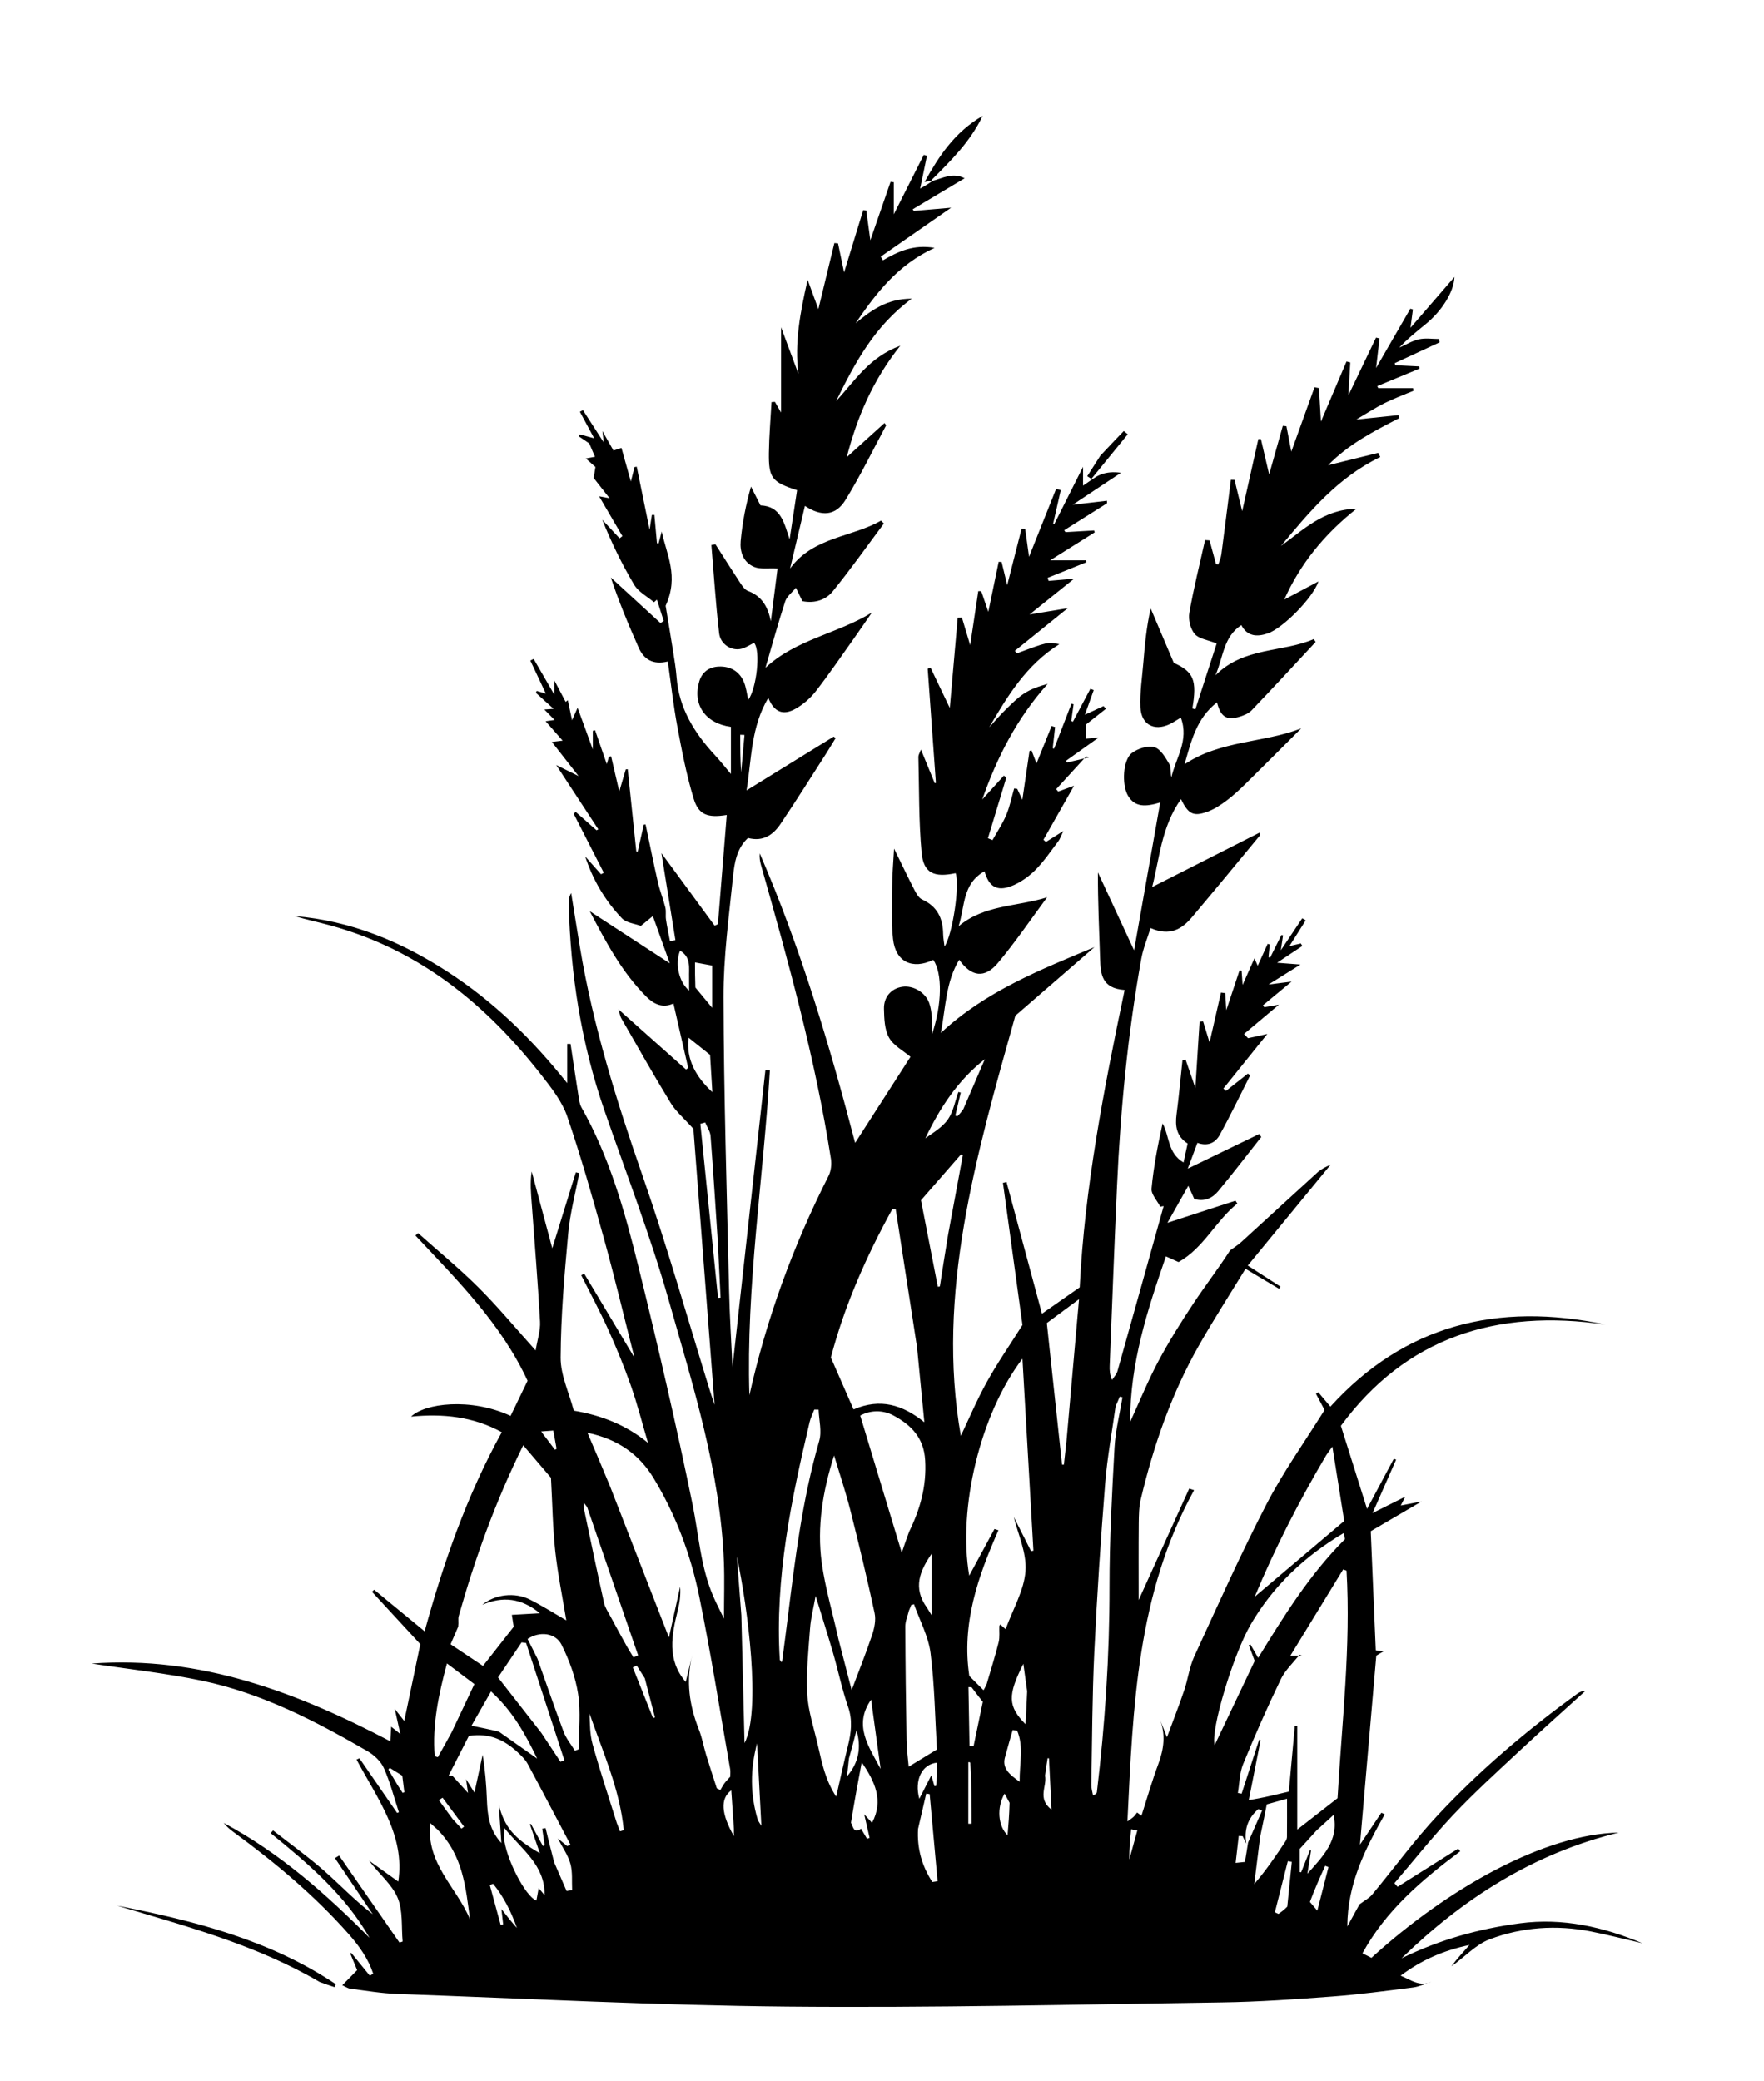 <?xml version="1.0" ?><svg height="684.34px" id="Layer_1" style="enable-background:new 0 0 580.24 684.34;" version="1.1" viewBox="0 0 580.24 684.34" width="580.24px" xml:space="preserve" xmlns="http://www.w3.org/2000/svg" xmlns:xlink="http://www.w3.org/1999/xlink"><style type="text/css">
	.st0{clip-path:url(#SVGID_2_);}
	.st1{clip-path:url(#SVGID_4_);}
	.st2{clip-path:url(#SVGID_6_);}
	.st3{clip-path:url(#SVGID_8_);}
	.st4{clip-path:url(#SVGID_10_);}
	.st5{clip-path:url(#SVGID_12_);}
	.st6{clip-path:url(#SVGID_14_);}
	.st7{clip-path:url(#SVGID_16_);}
	.st8{clip-path:url(#SVGID_18_);}
	.st9{clip-path:url(#SVGID_20_);}
	.st10{clip-path:url(#SVGID_22_);}
	.st11{clip-path:url(#SVGID_24_);}
	.st12{clip-path:url(#SVGID_26_);}
	.st13{clip-path:url(#SVGID_28_);}
	.st14{clip-path:url(#SVGID_30_);}
	.st15{clip-path:url(#SVGID_32_);}
	.st16{clip-path:url(#SVGID_34_);}
	.st17{clip-path:url(#SVGID_36_);}
	.st18{clip-path:url(#SVGID_38_);}
	.st19{clip-path:url(#SVGID_40_);}
</style><g><defs><rect height="684.34" id="SVGID_13_" width="580.24" y="0"/></defs><clipPath id="SVGID_2_"><use style="overflow:visible;" xlink:href="#SVGID_13_"/></clipPath><g class="st0"><path d="M470.85,651.84c-2.02,0.64-3.99,1.6-6.06,1.86c-8.85,1.13-17.72,2.31-26.61,2.98c-12.08,0.9-24.18,1.76-36.29,1.93    c-47.68,0.68-95.37,1.83-143.04,1.38c-42.79-0.4-85.56-2.63-128.34-4.17c-5.11-0.18-10.2-1.07-15.29-1.72    c-0.82-0.1-1.58-0.66-2.63-1.13c1.7-1.73,3.16-3.22,4.89-4.98c-0.72-1.73-1.51-3.63-2.29-5.53c0.12-0.04,0.24-0.08,0.36-0.13    c2.04,2.51,4.08,5.01,6.12,7.52c0.36-0.25,0.72-0.49,1.08-0.74c-1.65-4.9-4.59-9.07-8.09-13.03    c-11.18-12.64-24.12-23.45-37.82-33.49c-1.2-0.88-2.32-1.84-3.26-3.01c18.38,9.82,33.6,23.28,47.97,37.78    c-7.95-13.98-20.07-24.34-32.52-34.43c0.27-0.3,0.54-0.59,0.8-0.89c5.59,4.38,11.39,8.53,16.7,13.19    c5.35,4.69,10.22,9.89,16.09,14.37c-4.15-6.15-8.29-12.3-12.44-18.45c0.46-0.28,0.91-0.56,1.37-0.84    c6.62,9.54,13.24,19.08,19.86,28.62c0.35-0.12,0.7-0.23,1.04-0.35c-0.46-4.87,0.16-10.16-1.69-14.49    c-1.89-4.4-6.21-7.86-9.34-12.1c3.29,2.35,6.58,4.71,9.59,6.87c2.35-15.29-6.94-27.34-13.73-40.14c0.32-0.14,0.63-0.27,0.95-0.41    c4.13,5.99,8.26,11.97,12.39,17.96c0.2-0.07,0.4-0.14,0.59-0.21c-1.59-4.85-2.85-9.83-4.92-14.49c-0.99-2.22-3.19-4.32-5.4-5.6    c-17.11-9.88-34.67-19.05-54.41-23.17c-12.03-2.51-24.34-3.82-36.33-5.64c35.7-2.62,67.44,9.41,98.25,25.56    c0.08-1.43,0.17-2.89,0.28-4.8c0.85,0.68,1.43,1.14,3.01,2.4c-0.73-3.29-1.27-5.7-1.84-8.26c0.96,1.23,1.9,2.41,3.13,3.98    c1.78-8.49,3.45-16.52,5.28-25.26c-5.09-5.51-10.48-11.36-15.88-17.21c0.23-0.24,0.45-0.47,0.68-0.71    c5.48,4.52,10.96,9.03,16.62,13.69c6.19-22.53,13.82-44.56,25.37-65.49c-9.36-5.14-19.34-6.17-29.83-5.13    c4.43-4.38,19.6-6.32,32.73-0.24c1.91-3.94,3.81-7.87,5.59-11.55c-8.66-18.7-23.06-33.03-36.88-47.76    c0.29-0.27,0.57-0.54,0.86-0.81c6.64,5.93,13.57,11.6,19.85,17.86c6.33,6.3,12.02,13.18,18.82,20.73    c0.59-3.59,1.62-6.57,1.45-9.48c-0.72-12.9-1.77-25.78-2.72-38.67c-0.26-3.49-0.61-6.98-0.02-10.69    c2.21,8.25,4.42,16.5,6.76,25.24c2.69-8.68,5.22-16.82,7.75-24.97c0.37,0.08,0.75,0.17,1.12,0.25c-1.24,6.6-3.01,13.15-3.62,19.8    c-1.25,13.59-2.43,27.24-2.5,40.86c-0.03,5.79,2.79,11.6,4.33,17.47c9.26,1.55,17.27,4.77,24.41,10.59    c-1.85-6.25-3.45-12.57-5.6-18.72c-2.2-6.27-4.74-12.45-7.48-18.53c-2.73-6.05-5.9-11.93-8.88-17.88    c0.33-0.17,0.65-0.34,0.98-0.51c5.36,8.96,10.73,17.93,16.52,27.61c-3.44-13.49-6.47-26.27-9.97-38.93    c-3.75-13.53-7.58-27.06-12.12-40.36c-1.66-4.86-5.12-9.3-8.39-13.49c-17.99-23.05-39.86-41.26-69.56-49.38    c-3.9-1.07-7.88-1.9-11.73-3.06c18.53,1.51,34.99,8.39,50.19,18.22c15.29,9.89,28.01,22.33,39.46,36.71c0-4.3,0-8.59,0-12.89    c0.37,0,0.74-0.01,1.11-0.01c0.87,5.76,1.72,11.53,2.63,17.28c0.19,1.23,0.36,2.55,0.96,3.62c9.3,16.48,14.3,34.4,18.74,52.39    c6.4,25.92,12.42,51.95,17.78,78.09c2.08,10.17,2.64,20.62,6.84,30.35c0.97,2.25,2.12,4.43,3.52,7.32c0-6.82,0.2-12.76-0.03-18.69    c-1.16-29.66-10.17-57.91-18.2-86.22c-5.97-21.06-13.96-41.61-21.14-62.36c-7.59-21.95-11.1-44.53-11.71-67.58    c-0.03-1.24,0-2.48,0.81-3.81c0.96,5.95,1.9,11.9,2.89,17.85c4.28,25.78,12.06,50.65,20.68,75.39    c8.18,23.47,14.91,47.4,22.28,71.12c0.33,1.07,0.71,2.12,1.32,3.96c-2.4-31.29-4.74-61.75-6.96-90.77    c-3.09-3.46-5.77-5.71-7.47-8.5c-5.62-9.18-10.9-18.56-16.27-27.88c-0.34-0.59-0.42-1.32-0.9-2.91    c7.9,7.03,15.06,13.41,22.22,19.78c0.23-0.18,0.47-0.35,0.7-0.53c-1.59-6.95-3.18-13.91-4.85-21.18    c-3.69,1.65-6.56,0.09-8.86-2.21c-8.15-8.12-13.38-18.08-18.67-28.16c8.81,5.74,17.62,11.47,26.33,17.15    c-1.71-4.78-3.55-9.92-5.57-15.54c-1.6,1.3-2.47,2.01-3.95,3.23c-1.9-0.72-4.8-0.99-6.25-2.52c-5.55-5.84-9.56-12.67-12.06-20.33    c1.74,1.95,3.47,3.91,5.21,5.86c0.3-0.16,0.61-0.32,0.91-0.48c-3.3-6.47-6.6-12.93-9.9-19.4c0.21-0.21,0.43-0.43,0.64-0.64    c2.29,2.02,4.59,4.04,6.88,6.06c0.19-0.11,0.38-0.22,0.57-0.33c-4.43-6.76-8.85-13.51-13.84-21.13c2.59,1.28,4.45,2.2,7.35,3.63    c-3.32-4.24-6-7.66-8.78-11.22c0.76-0.09,1.8-0.22,3.54-0.43c-1.97-2.25-3.71-4.24-5.6-6.39c0.93-0.13,1.78-0.25,2.95-0.42    c-1.14-1.17-2.16-2.21-3.36-3.43c1.05-0.08,1.9-0.14,3.05-0.22c-2.11-1.9-3.97-3.58-5.83-5.26c0.09-0.21,0.19-0.43,0.28-0.64    c1.09,0.33,2.19,0.65,2.99,0.89c-1.66-3.53-3.38-7.2-5.1-10.87c0.36-0.18,0.72-0.36,1.09-0.54c2.11,3.65,4.22,7.29,6.78,11.72    c0-1.83,0-2.75,0-4.7c1.55,2.94,2.65,5.02,3.74,7.1c0.24-0.18,0.48-0.36,0.72-0.54c0.43,2.02,0.85,4.05,1.39,6.59    c0.63-1.43,1.05-2.38,1.82-4.11c1.76,4.81,3.26,8.93,5.01,13.71c0-2.49,0-4.31,0-6.13c0.25-0.06,0.5-0.11,0.75-0.17    c1.26,3.64,2.51,7.28,3.84,11.12c0.25-0.87,0.47-1.64,0.7-2.41c0.24-0.06,0.48-0.11,0.72-0.17c0.81,3.5,1.62,6.99,2.69,11.59    c0.89-3.02,1.51-5.15,2.14-7.27c0.21-0.02,0.43-0.03,0.64-0.05c0.94,9.02,1.89,18.05,2.83,27.07c0.15,0,0.31,0.01,0.46,0.01    c0.67-2.95,1.34-5.91,2-8.86c0.2-0.02,0.4-0.03,0.59-0.05c1.34,6.35,2.61,12.72,4.06,19.06c0.64,2.79,1.75,5.48,2.44,8.26    c0.31,1.26,0.01,2.64,0.21,3.94c0.35,2.38,0.86,4.73,1.31,7.1c0.6-0.11,1.2-0.21,1.79-0.32c-1.52-9.43-3.03-18.85-4.6-28.61    c5.92,8.06,11.71,15.96,17.51,23.86c0.36-0.16,0.71-0.33,1.07-0.49c0.97-11.93,1.93-23.85,2.91-35.92    c-6.26,1.01-9.26-0.02-10.87-5.33c-2.37-7.77-3.9-15.8-5.39-23.78c-1.31-7.01-2.09-14.11-3.13-21.38c-4.9,1.2-7.87-0.71-9.55-4.47    c-3.37-7.57-6.56-15.2-9.19-23.15c5.45,5,10.89,10,16.34,14.99c0.35-0.24,0.7-0.47,1.05-0.71c-0.74-2.33-1.49-4.66-2.23-6.99    c-0.32,0.28-0.65,0.56-0.97,0.84c-2.21-1.88-5.12-3.39-6.5-5.72c-4.06-6.8-7.51-13.93-10.52-21.42c1.9,2.04,3.8,4.08,5.7,6.12    c0.31-0.24,0.62-0.48,0.93-0.72c-2.44-4.17-4.88-8.34-7.66-13.1c1.43,0.27,2.22,0.41,3.44,0.64c-1.84-2.34-3.49-4.45-5.23-6.67    c0.19-1.15,0.39-2.42,0.58-3.61c-1.04-0.92-1.91-1.68-3.17-2.8c1.2-0.22,2.07-0.39,3.02-0.56c-0.65-1.51-1.27-2.96-1.89-4.4    c-1.13-0.76-2.25-1.52-3.38-2.29c0.1-0.22,0.2-0.44,0.3-0.66c1.55,0.42,3.1,0.84,4.71,1.28c-1.59-2.95-3.14-5.84-4.7-8.73    c0.33-0.18,0.67-0.36,1-0.54c2.28,3.54,4.57,7.08,6.84,10.61c-0.1-0.84-0.2-1.74-0.43-3.73c1.55,2.73,2.55,4.51,3.63,6.41    c0.82-0.27,1.51-0.5,2.63-0.86c1.03,3.67,2.04,7.3,3.09,11.05c0.42-1.64,0.81-3.19,1.21-4.75c0.24-0.04,0.48-0.09,0.72-0.13    c1.37,6.69,2.74,13.39,4.24,20.72c0.31-2.01,0.53-3.44,0.75-4.86c0.27,0,0.55-0.01,0.82-0.01c0.28,3.1,0.57,6.2,0.85,9.31    c0.18,0.02,0.36,0.04,0.54,0.05c0.34-1.3,0.69-2.59,1.03-3.89c1.53,7.45,5.76,14.71,1.28,24.42c0.6,3.64,1.56,9.31,2.46,14.99    c0.45,2.85,0.93,5.71,1.15,8.58c0.79,10.1,5.81,18.26,12.66,25.63c1.8,1.93,3.42,4.02,5.21,6.14c0-5.31,0-10.44,0-15.51    c-8.52-1.13-12.73-7.47-10.38-15.05c0.92-2.99,3.22-4.65,6.38-4.78c3.76-0.16,6.69,1.54,8.17,4.85c0.85,1.91,1.06,4.09,1.54,6.09    c2.73-3.74,4.13-16.18,1.9-18.74c-1.33,0.64-2.63,1.54-4.08,1.93c-3.23,0.86-6.98-1.37-7.41-5.1c-1.12-9.64-1.73-19.33-2.55-29    c0.44-0.08,0.89-0.17,1.33-0.25c2.7,4.22,5.36,8.46,8.12,12.64c0.68,1.03,1.5,2.3,2.57,2.7c4.81,1.81,6.58,5.42,7.54,9.97    c0.74-5.79,1.47-11.58,2.2-17.32c-3.14-0.17-5.68,0.28-7.65-0.53c-3.7-1.52-4.78-5.1-4.47-8.54c0.54-5.96,1.68-11.87,3.39-17.89    c1,1.98,2,3.96,3.12,6.18c6.7,0.28,7.72,5.57,9.58,11.15c0.91-5.96,1.69-11.09,2.46-16.14c-8.3-2.69-9.38-4.01-9.27-12.31    c0.07-5.56,0.56-11.12,0.86-16.68c0.37-0.02,0.75-0.05,1.12-0.07c0.72,1.26,1.44,2.51,2.02,3.51c0-8.86,0-17.96,0-28.06    c2.11,5.68,3.91,10.5,5.7,15.32c-1.3-10.18,0.57-20.05,3.04-30.92c1.35,3.7,2.34,6.39,3.53,9.64c1.83-7.54,3.55-14.63,5.27-21.73    c0.4,0.04,0.8,0.07,1.2,0.11c0.64,3.07,1.29,6.15,2,9.54c2.15-7.02,4.22-13.76,6.29-20.49c0.34,0.05,0.67,0.1,1.01,0.15    c0.39,2.88,0.78,5.76,1.33,9.78c2.44-7.05,4.55-13.14,6.65-19.23c0.35,0.05,0.71,0.1,1.06,0.15c0,3.18,0,6.37,0,10.54    c3.58-7.09,6.73-13.33,9.87-19.56c0.34,0.11,0.68,0.23,1.03,0.34c-0.73,3.52-1.46,7.05-2.23,10.76c1.38-0.78,2.55-1.45,3.79-2.33    c0.06-0.21,0.01-0.14,0.01-0.14c3.45-0.8,6.76-3.02,10.83-0.92c-5.84,3.49-11.47,6.85-17.1,10.21c0.13,0.17,0.26,0.35,0.39,0.52    c4.06-0.35,8.11-0.69,12.26-1.05c-8.06,5.6-15.61,10.85-23.15,16.09c0.25,0.4,0.49,0.81,0.74,1.21    c4.95-2.88,10.02-5.29,16.98-4.09c-12.19,5.58-19.28,14.98-25.97,24.78c5.11-4.22,10.29-8.09,18.45-8.07    c-12.35,9.09-18.73,21.25-24.84,33.65c6.08-6.53,10.77-14.39,21.07-18.18c-9.12,11.47-14.21,23.61-17.6,36.66    c4.12-3.73,8.24-7.45,12.42-11.23c0.31,0.45,0.57,0.69,0.52,0.78c-4.4,8.22-8.48,16.62-13.38,24.56    c-3.21,5.2-7.85,5.53-13.32,1.92c-1.59,6.71-3.15,13.32-4.88,20.59c7.66-10.46,20.34-10.23,29.91-15.75    c0.32,0.32,0.64,0.63,0.95,0.95c-5.58,7.47-10.96,15.1-16.85,22.34c-2.16,2.65-5.68,4.04-9.96,3.2c-0.55-1.14-1.19-2.45-2.14-4.4    c-1.24,1.53-2.98,2.82-3.52,4.47c-2.29,7.01-4.23,14.13-6.49,21.84c10.09-9.4,23.86-11.25,35-18.16c-1.9,2.75-3.78,5.52-5.72,8.25    c-4.2,5.91-8.28,11.91-12.73,17.64c-1.75,2.25-4.11,4.31-6.64,5.74c-4.14,2.34-7.09,1.1-8.98-3.58    c-5.75,9.66-5.48,20.14-7.15,30.44c9.76-6.03,19.21-11.86,28.66-17.69c0.21,0.17,0.42,0.33,0.63,0.5c-1,1.63-1.96,3.27-2.99,4.88    c-5.01,7.79-9.92,15.64-15.11,23.32c-2.37,3.51-5.65,5.98-10.72,4.64c-3.73,3.46-4.46,8.18-4.92,12.68    c-1.35,13.23-3.17,26.5-3.13,39.76c0.09,32.11,1.09,64.23,1.83,96.34c0.2,8.64,0.75,17.28,1.12,25.38    c3.57-32.28,7.2-65.04,10.83-97.8c0.49,0.03,0.98,0.07,1.47,0.1c-2.12,35.61-7.86,71.05-6.73,106.81    c5.6-25.07,14.33-49.04,26.01-72.07c0.84-1.65,1.08-3.86,0.8-5.69c-5.1-32.74-13.95-64.67-22.99-96.56    c-0.35-1.25-0.56-2.53-0.42-3.89c13.37,30.91,22.95,62.93,31.38,95.23c6.24-9.7,12.4-19.28,18.2-28.31    c-2.31-1.97-5.58-3.68-7.05-6.3c-1.5-2.68-1.59-6.25-1.67-9.44c-0.11-4.01,2.44-6.74,5.99-7.29c3.6-0.56,7.69,1.83,8.92,5.42    c0.52,1.52,0.72,3.18,0.87,4.79c0.14,1.61,0.03,3.24,0.03,5.36c3.32-9.83,3.43-20.02,0.42-24.43c-6.89,3.3-12.41,0.69-13.25-6.84    c-0.65-5.83-0.34-11.77-0.29-17.66c0.03-3.63,0.37-7.26,0.63-12.09c2.53,5.17,4.54,9.4,6.69,13.57c0.61,1.18,1.4,2.64,2.52,3.15    c5.09,2.31,6.85,6.27,6.93,11.29c0.02,1.37,0.29,2.74,0.46,4.19c2.64-3.86,5.08-20.22,3.65-24.13c-7.1,1.54-10.57-0.01-11.19-6.75    c-0.96-10.46-0.79-21.01-1.06-31.53c-0.01-0.57,0.39-1.16,0.84-2.37c1.67,4.07,3.11,7.57,4.55,11.08    c0.12-0.05,0.25-0.09,0.37-0.14c-0.9-12.51-1.8-25.03-2.7-37.54c0.32-0.1,0.64-0.2,0.95-0.31c2.13,4.45,4.26,8.91,6.32,13.22    c0.86-9.76,1.73-19.71,2.6-29.65c0.46-0.02,0.92-0.04,1.39-0.07c0.81,2.7,1.62,5.4,2.72,9.07c0.99-6.58,1.82-12.17,2.66-17.76    c0.33,0,0.65,0.01,0.98,0.01c0.73,2.14,1.46,4.28,2.32,6.78c1.21-5.8,2.31-11.13,3.42-16.45c0.32,0.02,0.64,0.05,0.96,0.07    c0.54,2.24,1.09,4.48,1.84,7.6c1.74-6.82,3.23-12.69,4.73-18.56c0.39,0.02,0.79,0.05,1.18,0.07c0.43,3.08,0.85,6.17,1.27,9.18    c2.94-7.37,5.92-14.86,8.91-22.36c0.51,0.15,1.01,0.3,1.52,0.45c-0.83,3.67-1.67,7.34-2.5,11c0.12,0.05,0.25,0.11,0.37,0.16    c3.01-6.01,6.03-12.02,9.46-18.86c0,2.49,0,4.05,0,6.2c2.17-1.41,3.81-2.83,5.73-3.61c1.98-0.8,4.23-0.97,6.73-0.62    c-5.02,3.33-10.03,6.66-15.86,10.52c4.58-0.54,7.92-0.93,11.26-1.32c0.01,0.28,0.02,0.56,0.03,0.83    c-4.7,2.96-9.39,5.92-14.09,8.88c0.14,0.21,0.28,0.42,0.42,0.62c3.14-0.18,6.28-0.37,9.42-0.55c0.06,0.21,0.12,0.42,0.19,0.63    c-4.8,3.01-9.6,6.02-14.65,9.19c4.3,0,8.05,0,11.79,0c0.03,0.22,0.05,0.44,0.08,0.65c-4.24,1.71-8.47,3.41-12.71,5.12    c0.11,0.33,0.22,0.67,0.33,1c2.42-0.21,4.83-0.41,8.39-0.72c-5.46,4.39-9.95,7.99-14.65,11.76c4.39-0.72,8.21-1.35,12.54-2.06    c-6.29,5.08-11.84,9.55-17.39,14.03c0.24,0.27,0.48,0.54,0.73,0.8c10.05-3.75,10.05-3.75,13.92-3c-10.87,6.8-17,17-23.06,27.32    c1.79-1.94,3.51-3.96,5.41-5.81c1.92-1.88,3.84-3.84,6.09-5.31c2.27-1.48,4.93-2.4,7.71-3.13    c-10.07,11.24-16.63,24.08-21.51,38.01c2.37-2.62,4.75-5.23,7.12-7.85c0.26,0.22,0.53,0.45,0.79,0.67    c-2.01,6.64-4.03,13.28-6.04,19.92c0.5,0.21,1,0.41,1.5,0.62c1.54-2.75,3.33-5.41,4.54-8.29c1.17-2.78,1.75-5.79,2.58-8.7    c0.34,0.04,0.67,0.09,1.01,0.13c0.49,1.04,0.98,2.08,1.69,3.59c0.84-5.72,1.59-10.88,2.35-16.04c0.21-0.08,0.43-0.17,0.64-0.25    c0.57,1.49,1.14,2.98,1.67,4.33c1.59-3.94,3.27-8.12,4.96-12.29c0.38,0.11,0.77,0.23,1.15,0.34c-0.26,2.32-0.52,4.64-0.78,6.96    c0.15,0.04,0.3,0.09,0.45,0.13c1.9-4.92,3.8-9.84,5.7-14.76c0.24,0.05,0.48,0.1,0.71,0.16c-0.26,1.84-0.51,3.68-0.77,5.52    c0.18,0.08,0.37,0.15,0.55,0.23c1.91-3.61,3.83-7.22,5.74-10.83c0.37,0.15,0.73,0.29,1.1,0.44c-0.97,2.7-1.93,5.4-2.9,8.1    c1.96-0.91,4.05-1.88,6.14-2.85c0.25,0.3,0.51,0.6,0.76,0.9c-2.22,1.76-4.45,3.52-6.56,5.18c0,1.72,0,3.06,0,4.64    c1.63-0.14,3.09-0.26,4.17-0.36c-3.48,2.48-7.13,5.07-10.77,7.67c0.16,0.17,0.32,0.34,0.48,0.51c2.37-0.55,4.74-1.1,7.1-1.66    c-0.3-0.11-0.61-0.22-0.91-0.33c-3.28,3.59-6.57,7.18-9.85,10.77c0.22,0.27,0.44,0.53,0.66,0.8c1.53-0.56,3.07-1.13,5.21-1.91    c-3.5,6.19-6.78,11.97-10.05,17.74c0.26,0.25,0.53,0.5,0.79,0.75c1.6-1,3.2-2.01,5.75-3.61c-0.84,1.74-1.1,2.63-1.64,3.34    c-2.48,3.24-4.75,6.68-7.65,9.56c-2.2,2.18-4.99,4.16-7.91,5.26c-4.69,1.77-7.34,0.1-8.73-4.93c-7.35,4.13-6.4,11.51-8.53,18.1    c8.5-7.17,19.38-6.42,29.12-9.53c-5.36,7.23-10.4,14.7-16.19,21.6c-4.36,5.2-8.74,4.57-12.73-1.06    c-4.41,7.26-4.41,15.38-6.04,24.06c14.76-13.71,32.7-20.76,50.51-28.2c-8.83,7.66-17.67,15.33-26.01,22.56    c-12.92,46.08-26.13,91.46-17.93,138.18c2.48-5.19,5.2-11.66,8.6-17.79c3.42-6.19,7.5-12.04,11.68-18.68    c-2.07-15.06-4.24-30.9-6.42-46.75c0.39-0.09,0.78-0.18,1.17-0.28c3.89,14.44,7.77,28.89,11.66,43.32    c3.86-2.7,7.88-5.5,12.41-8.67c1.63-32.65,7.89-65.03,14.78-97.8c-7.57-0.54-7.9-5.27-8.07-10.25c-0.3-9.4-0.76-18.79-0.72-28.42    c3.87,8.33,7.74,16.66,11.9,25.62c2.89-16.32,5.68-32.11,8.6-48.63c-4.82,1.5-8.46,1.61-10.67-2.35c-2-3.59-1.62-11.67,1.34-13.91    c1.91-1.44,5.29-2.56,7.39-1.94c2.09,0.62,3.66,3.45,4.95,5.6c0.68,1.13,0.26,2.85,0.67,4.34c1.38-6.27,5.91-12.11,3.1-19.64    c-1.3,0.79-1.9,1.16-2.5,1.52c-5.57,3.35-10.54,1.25-10.79-4.98c-0.2-4.85,0.56-9.75,0.96-14.62c0.48-5.86,1.02-11.72,2.41-17.84    c2.55,5.99,5.09,11.98,7.61,17.91c6.55,2.93,7.68,5.73,6.1,15c0.33,0.1,0.66,0.19,0.99,0.29c2.39-7.4,4.79-14.81,7.01-21.67    c-2.91-1.17-5.89-1.53-7.23-3.13c-1.44-1.72-2.15-4.73-1.76-6.96c1.4-8.02,3.4-15.95,5.17-23.91c0.49,0.03,0.99,0.06,1.48,0.09    c0.7,2.59,1.41,5.17,2.11,7.76c0.25,0.07,0.51,0.13,0.76,0.2c0.35-1.12,0.86-2.22,1.01-3.36c1.08-8.17,2.09-16.34,3.13-24.52    c0.4,0,0.8,0,1.2,0.01c0.75,3.05,1.49,6.11,2.52,10.3c1.93-8.63,3.62-16.16,5.31-23.7c0.28,0,0.56,0.01,0.85,0.01    c0.88,3.76,1.75,7.52,2.71,11.62c1.57-5.6,3.03-10.8,4.49-15.99c0.4,0.04,0.79,0.08,1.19,0.12c0.53,2.74,1.06,5.49,1.61,8.36    c2.55-7.09,5.09-14.13,7.63-21.17c0.49,0.09,0.97,0.18,1.46,0.27c0.21,3.51,0.41,7.01,0.65,11.02c2.89-6.78,5.65-13.27,8.41-19.77    c0.41,0.1,0.83,0.21,1.24,0.31c-0.19,3.28-0.38,6.57-0.62,10.83c3.28-6.86,6.18-12.93,9.09-18.99c0.39,0.09,0.78,0.17,1.16,0.26    c-0.36,3.06-0.71,6.11-1.14,9.73c3.89-6.74,7.58-13.13,11.28-19.52c0.28,0.09,0.56,0.18,0.83,0.27c-0.26,2-0.53,4.01-0.79,6.02    c4.69-5.42,9.35-10.81,14.45-16.71c-0.15,4.91-4.14,11.17-9.39,15.46c-3.02,2.47-6.08,4.9-8.75,7.79    c2.15-0.95,4.22-2.25,6.48-2.75c2.09-0.47,4.4-0.1,6.61-0.1c0.07,0.36,0.13,0.73,0.2,1.09c-4.93,2.29-9.86,4.58-14.8,6.87    c0.07,0.22,0.14,0.44,0.21,0.67c2.61,0.13,5.22,0.26,7.84,0.39c0.04,0.24,0.07,0.49,0.11,0.73c-4.63,1.91-9.25,3.83-13.88,5.74    c0.11,0.23,0.21,0.46,0.32,0.68c3.81,0,7.62,0,11.43,0c0.05,0.29,0.1,0.57,0.16,0.86c-3.18,1.34-6.44,2.53-9.51,4.06    c-3,1.49-5.8,3.34-9.32,5.4c5.16-0.54,9.52-0.99,13.87-1.45c0.11,0.32,0.22,0.64,0.33,0.96c-8.44,4.32-16.85,8.68-23.46,15.52    c5.63-1.39,11.07-2.73,16.5-4.07c0.22,0.46,0.44,0.91,0.66,1.37c-13.92,6.69-23.25,17.93-32.65,29.24    c7.38-5.28,13.9-12,24.83-12.23c-10.66,8.45-18.52,18.19-23.76,29.88c3.58-1.9,7.16-3.8,11.26-5.97    c-1.95,5.59-11.77,15.4-16.64,17.08c-3.61,1.24-6.77,1.03-8.75-2.71c-5.9,3.88-5.86,10.34-8.49,16.51    c9.33-9.39,22-7.45,32.33-11.91c0.2,0.31,0.41,0.63,0.61,0.94c-7.01,7.52-13.96,15.09-21.09,22.52c-1.07,1.12-2.87,1.79-4.46,2.22    c-3.9,1.04-5.77-0.31-6.89-4.88c-6.88,5.36-8.5,12.92-10.68,20.39c11.79-7.94,26.23-7.04,38.38-11.83    c-5.99,5.97-12.08,12.1-18.24,18.17c-2.01,1.98-4.1,3.93-6.37,5.63c-1.94,1.45-4.07,2.85-6.35,3.66    c-4.54,1.62-6.21,0.71-8.59-4.18c-6.53,9.2-7.09,19.85-9.49,28.92c11.39-5.77,23.32-11.81,35.26-17.87    c0.18,0.38,0.39,0.66,0.32,0.73c-7.49,9.06-14.95,18.14-22.55,27.13c-3.26,3.86-7.23,6.27-13.56,3.49    c-1.06,3.47-2.41,6.68-3.02,10.02c-4.46,24.75-6.87,49.71-8,74.78c-0.89,19.68-1.62,39.37-2.41,59.06    c-0.06,1.48-0.01,2.96,0.77,4.76c0.61-0.95,1.49-1.84,1.78-2.87c5.11-18.09,10.15-36.19,15.2-54.29    c-0.37,0.06-0.75,0.12-1.12,0.18c-1.01-2-3.04-4.08-2.86-5.97c0.67-7.18,2.06-14.29,3.63-21.42c2.34,4.29,1.62,9.74,6.89,12.86    c0.46-2.12,0.88-4.1,1.35-6.24c-3.74-2.4-4.14-5.81-3.64-9.65c0.78-5.92,1.31-11.87,1.95-17.81c0.34-0.04,0.68-0.09,1.02-0.13    c0.96,2.79,1.92,5.57,3.21,9.3c0.51-7.98,0.95-14.89,1.39-21.8c0.38-0.04,0.76-0.08,1.14-0.12c0.69,2.24,1.37,4.48,2.14,6.97    c1.3-5.69,2.53-11.05,3.76-16.42c0.47,0.06,0.93,0.12,1.4,0.19c0.1,1.55,0.19,3.11,0.34,5.62c1.64-4.92,2.99-9,4.35-13.09    c0.23,0.04,0.46,0.07,0.69,0.11c0.1,1.4,0.2,2.79,0.33,4.66c1.34-3.01,2.5-5.63,3.88-8.73c0.52,1.16,0.78,1.74,1.09,2.42    c1.14-2.5,2.2-4.85,3.27-7.19c0.23,0.07,0.46,0.13,0.69,0.2c-0.14,1.38-0.28,2.76-0.42,4.15c0.18,0.06,0.36,0.12,0.54,0.18    c1.23-2.48,2.47-4.96,3.7-7.43c0.18,0.04,0.37,0.08,0.55,0.11c-0.24,1.59-0.47,3.18-0.73,4.9c2.42-3.62,4.73-7.07,7.04-10.52    c0.38,0.22,0.77,0.45,1.15,0.67c-1.81,2.87-3.63,5.73-5.36,8.47c0.99-0.23,2.37-0.55,3.75-0.86c0.17,0.27,0.33,0.55,0.5,0.82    c-2.44,1.62-4.88,3.25-8.31,5.52c3.19,0.25,5.08,0.39,7.69,0.59c-3.52,2.2-6.55,4.09-10.5,6.56c2.92-0.37,4.72-0.59,7.57-0.95    c-3.69,3.06-6.55,5.43-9.41,7.8c0.15,0.2,0.29,0.41,0.44,0.61c1.62-0.28,3.24-0.55,4.81-0.82c-3.87,3.25-7.67,6.44-11.47,9.63    c0.44,0.46,0.88,0.93,1.32,1.39c2.04-0.45,4.07-0.9,6.33-1.39c-4.99,6.2-9.72,12.08-14.45,17.96c0.3,0.25,0.6,0.49,0.9,0.74    c2.39-1.89,4.78-3.78,7.17-5.66c0.25,0.19,0.49,0.38,0.74,0.57c-3.32,6.57-6.49,13.21-10.05,19.66c-1.34,2.42-3.81,3.82-7.29,2.54    c-1.13,3.03-2.25,6.02-3.17,8.48c7.72-3.74,15.59-7.56,23.46-11.37c0.24,0.32,0.47,0.64,0.71,0.96    c-4.71,5.96-9.31,11.99-14.17,17.83c-1.84,2.21-4.42,3.57-7.86,2.58c-0.47-1.05-0.98-2.17-1.96-4.35    c-2.61,4.62-4.85,8.6-6.88,12.18c7.58-2.46,14.98-4.87,22.39-7.28c0.2,0.31,0.4,0.62,0.6,0.93c-7.16,5.75-10.97,14.55-19.32,19.26    c-1.45-0.65-2.47-1.11-4.16-1.87c-6.05,17.54-11.8,34.99-11.78,54.47c3.28-7.15,5.96-13.77,9.33-20.07    c3.45-6.46,7.37-12.7,11.43-18.83c3.95-5.97,8.35-11.67,12.11-17.54c1.23-0.91,2.56-1.72,3.68-2.74    c8.36-7.61,16.67-15.28,25.04-22.88c1.2-1.09,2.72-1.87,4.33-2.53c-9,10.96-18.01,21.92-27.22,33.13    c3.88,2.5,7.31,4.71,10.74,6.92c-0.15,0.24-0.31,0.48-0.46,0.72c-3.42-2.03-6.83-4.07-11.03-6.57    c-5.14,8.41-10.33,16.49-15.08,24.79c-9.18,16.04-15.14,33.23-19.36,50.99c-0.6,2.53-0.64,5.22-0.67,7.84    c-0.08,8.53-0.03,17.06-0.03,25.33c5.49-12.1,11.06-24.39,16.63-36.67c0.53,0.18,1.07,0.36,1.6,0.53    c-18.81,34.1-20.09,71.3-21.93,108.96c0.92-0.68,1.52-1.04,2.02-1.51c0.45-0.42,0.78-0.95,1.16-1.43    c0.59,0.44,1.06,0.78,1.44,1.06c1.85-5.74,3.46-11.4,5.51-16.91c1.86-4.99,2.55-9.85,0.5-14.94c0.7,1.76,1.39,3.53,2.38,6.03    c2.03-5.47,3.97-10.4,5.66-15.39c1.25-3.68,1.71-7.66,3.32-11.17c7.72-16.8,15.27-33.7,23.78-50.13    c5.5-10.62,12.57-20.5,19.08-30.95c-0.74-1.4-1.78-3.36-2.83-5.32c0.25-0.17,0.51-0.33,0.76-0.5c1.29,1.52,2.57,3.04,3.99,4.72    c24.32-26.81,54.93-34.52,90.53-26.97c-36.05-5.32-65.75,4.31-87.08,33.28c2.84,9.04,5.62,17.87,8.6,27.33    c3.01-5.63,5.91-11.06,8.81-16.49c0.25,0.1,0.5,0.21,0.75,0.31c-2.53,5.73-5.06,11.47-7.74,17.55c3.45-1.73,6.83-3.42,10.74-5.38    c-0.55,1.08-0.92,1.81-1.47,2.9c2.41-0.47,4.58-0.9,6.86-1.34c-5.95,3.48-11.73,6.87-16.73,9.79c0.58,13.75,1.11,26.27,1.65,39.17    c0.53,0.07,1.47,0.2,2.54,0.35c-1.07,0.64-2,1.19-2.37,1.41c-1.84,21.27-3.63,42.02-5.37,62.16c2.04-3.04,4.54-6.77,7.04-10.49    c0.37,0.17,0.75,0.33,1.12,0.5c-6.33,11.26-12.26,22.64-12.32,36.9c1.74-3.17,3.03-5.51,4.01-7.28c1.64-1.24,3.17-2.01,4.15-3.19    c7.26-8.73,13.94-17.95,21.71-26.25c13.78-14.73,29.22-27.85,45.73-39.8c0.7-0.51,1.46-0.93,2.65-0.9    c-7.31,6.65-14.7,13.23-21.92,19.97c-7.24,6.77-14.59,13.45-21.37,20.63c-6.83,7.24-13.01,15.04-19.47,22.59    c0.35,0.39,0.71,0.78,1.06,1.18c6.64-4.19,13.28-8.37,19.93-12.56c0.22,0.3,0.43,0.59,0.65,0.89    c-12.61,9.43-24.47,19.48-32.15,33.55c1.48,0.75,2.24,1.13,2.95,1.49c25.36-23.11,57.18-40.75,81.36-41.19    c-28.21,6.88-51.28,21.77-71.45,41.35c12.32-6.06,25.37-9.73,38.96-11.52c14.06-1.86,27.41,1.18,40.27,6.56    c-5.63-1.3-11.22-2.74-16.89-3.86c-11.36-2.26-22.7-1.46-33.37,2.57c-4.64,1.75-8.27,5.93-12.57,8.88    c1.62-2.18,3.46-4.24,5.94-7.02c-8.69,1.85-15.71,4.92-22.64,10.1C464.33,651.38,467.08,653.53,470.85,651.84z M409.96,606.43    c-0.41-0.84-0.82-1.67-1.23-2.51c-0.42-0.02-0.85-0.05-1.27-0.07c-0.33,2.91-0.67,5.82-1.02,8.87c1.59-0.16,2.4-0.25,3.06-0.32    c0.33-1.97,0.65-3.86,1.03-6.38c1.54-3.52,3.09-7.04,4.63-10.56c-0.42-0.15-0.84-0.29-1.26-0.44    C410.27,598.18,409.18,602.07,409.96,606.43z M158.62,527.84c4.1-3.42,10.64-4.28,15.72-1.72c4.03,2.03,7.84,4.46,11.94,6.83    c-1.27-7.75-2.82-15.24-3.64-22.8c-0.82-7.57-0.92-15.22-1.41-24.1c-2.4-2.81-5.62-6.59-9.12-10.69    c-9.23,18.67-15.86,37.22-21.23,56.2c-0.26,0.91,0.03,1.96-0.16,3.46c-0.87,2-1.73,4-2.51,5.79c3.94,2.64,7.36,4.92,10.66,7.12    c3.29-4.19,6.57-8.38,10.1-12.87c-0.16-1.07-0.38-2.5-0.6-3.93c3.11-0.18,6.05-0.34,9.21-0.52    C171.49,525.6,165.35,524.93,158.62,527.84z M418.13,590.63c1.99-0.47,3.98-0.93,5.81-1.36c0.68-7.41,1.32-14.5,1.97-21.58    c0.27,0.01,0.53,0.02,0.8,0.03c0,11.16,0,22.33,0,34.05c4.76-3.71,8.99-7.01,13.25-10.33c1.43-24.96,4.41-49.83,2.96-74.84    c-0.37-0.13-0.74-0.27-1.11-0.4c-5.69,9.3-11.39,18.6-17.39,28.41c2.01,0,2.99,0,3.98,0c-0.31-0.12-0.63-0.24-0.94-0.36    c-2.08,2.66-4.73,5.09-6.15,8.04c-4.42,9.19-8.55,18.51-12.4,27.92c-1.2,2.94-1.19,6.33-1.73,9.52c0.41,0.07,0.82,0.14,1.23,0.22    c1.92-5.91,3.84-11.82,5.76-17.72c0.16,0.04,0.32,0.08,0.48,0.11c-1.3,6.6-2.6,13.2-3.89,19.75    C413.25,591.64,415.41,591.27,418.13,590.63z M324.56,553.88c1.33-4.57,2.78-9.12,3.93-13.73c0.42-1.7,0.16-3.55,0.23-5.33    c0.01-0.18,0.21-0.34,0.32-0.52c0.45,0.39,0.88,0.78,1.75,1.55c2.43-6.69,6.1-12.83,6.54-19.17c0.42-6.01-2.53-12.23-3.85-17.72    c1.66,3.29,3.67,7.25,5.67,11.22c0.26-0.05,0.52-0.1,0.78-0.15c-1.19-20.86-2.39-41.73-3.61-63.15    c-13.82,18.1-21.31,49.04-17.51,71.37c2.79-5.17,5.54-10.26,8.3-15.35c0.44,0.14,0.87,0.28,1.31,0.41    c-6.76,15.26-12.16,30.75-9.58,47.92c1.34,1.34,2.96,2.96,4.69,4.69C323.91,555.24,324.16,554.8,324.56,553.88z M200.68,488.89    c6.47,16.6,12.93,33.2,19.35,49.69c1.21-5.5,2.45-11.1,3.69-16.7c0.21,2.63-0.13,5.18-0.75,7.66c-2.05,8.22-3.68,16.37,2.59,23.65    c0.7-2.87,1.44-5.87,2.17-8.87c-2.15,8.46-1.01,16.57,2.18,24.6c1.06,2.67,1.54,5.55,2.38,8.3c1.12,3.67,2.33,7.32,3.5,10.98    c0.39,0.18,0.79,0.35,1.18,0.53c0.45-0.75,0.83-1.54,1.36-2.24c0.6-0.79,1.32-1.5,1.87-2.12c0-0.98,0.11-1.74-0.02-2.47    c-3.34-18.97-6.32-38.02-10.19-56.89c-2.8-13.64-7.68-26.77-15.02-38.88c-4.71-7.78-11.75-12.81-21.73-14.88    C195.83,477.28,198.17,482.81,200.68,488.89z M301.65,443.14c-2.34-15.15-4.68-30.29-7.03-45.44c-0.38,0.01-0.76,0.03-1.14,0.04    c-8.52,15.5-15.65,31.54-20.18,48.76c2.43,5.56,4.93,11.28,7.47,17.07c8.74-3.78,16.13-1.57,23.28,4.21    C303.24,459.45,302.47,451.64,301.65,443.14z M182.3,612.57c1.36,3.13,2.71,6.25,4.07,9.38c0.61-0.09,1.22-0.18,1.83-0.27    c-0.15-2.91,0.19-5.93-0.57-8.69c-0.79-2.85-2.65-5.43-4.13-8.3c1.12,0.91,2.11,1.7,3.09,2.5c0.34-0.17,0.69-0.34,1.03-0.51    c-4.67-8.85-9.29-17.71-14.04-26.51c-0.76-1.42-2.02-2.64-3.24-3.78c-4.29-4.02-9.21-6.51-16.11-5.44    c-2.16,4.23-4.4,8.62-6.65,13.02c0.4,0.02,0.8,0.05,1.2,0.07c1.58,1.74,3.16,3.47,5.17,5.67c-0.23-1.66-0.38-2.69-0.64-4.53    c1.18,1.9,1.92,3.1,2.75,4.43c0.93-4.29,1.82-8.37,2.7-12.46c0.82,4.96,1.21,9.83,1.4,14.71c0.19,5,0.66,9.87,4.76,14.33    c-0.31-4.6-0.58-8.59-0.85-12.57c1.86,7.22,4.98,11.06,13.51,15.91c-1.12-3.25-2.2-6.4-3.28-9.55c0.12-0.02,0.23-0.03,0.35-0.05    c1.31,2.41,2.63,4.82,3.94,7.23c0.19-0.08,0.39-0.16,0.58-0.24c-0.27-1.81-0.54-3.62-0.81-5.43c0.37-0.07,0.73-0.15,1.1-0.22    C180.32,604.85,181.19,608.42,182.3,612.57z M275.83,539.24c1.41,5.42,2.81,10.85,4.31,16.64c2.32-6.18,4.71-12.08,6.72-18.1    c0.76-2.27,1.32-4.94,0.83-7.21c-2.45-11.39-5.17-22.73-8.03-34.03c-1.52-6-3.52-11.9-5.3-17.84    c-3.73,11.72-5.69,23.46-4.06,35.33C271.45,522.31,273.87,530.44,275.83,539.24z M299.05,503.78c3.64-7.44,5.77-15.01,5.27-23.49    c-0.43-7.35-4.52-11.53-10.39-14.71c-3.66-1.98-7.75-1.73-10.97,0.01c4.59,15.17,9.07,29.97,13.66,45.12    C297.41,508.34,298.09,506.32,299.05,503.78z M269.1,574.33c1.27,5.62,2.45,11.26,5.95,16.6c1.36-5.94,2.53-11.33,3.86-16.68    c1.07-4.3,1.6-8.43,0.06-12.86c-2.01-5.8-3.24-11.84-4.95-17.73c-1.72-5.95-3.62-11.86-5.73-18.76c-0.76,4.27-1.6,7.43-1.83,10.63    c-0.53,7.21-1.3,14.48-0.92,21.67C265.82,562.74,267.7,568.22,269.1,574.33z M436.21,478.68c-9,15.21-17.02,30.88-23.48,46.49    c9.53-8.06,19.45-16.46,29.43-24.91c-1.25-7.84-2.52-15.78-3.9-24.47C437.33,477.06,436.91,477.65,436.21,478.68z M442.4,506.23    c-0.11-0.55-0.22-1.1-0.4-2.01c-13.06,7.74-23.27,17.53-30.57,30.03c-5.86,10.05-13.28,34.88-11.89,39.73    c4.37-9.19,8.74-18.37,13.17-27.69c-0.62-1.66-1.28-3.43-1.94-5.21c0.18-0.06,0.37-0.12,0.55-0.19c0.76,1.33,1.53,2.65,2.53,4.4    C422.37,531.45,430.67,517.97,442.4,506.23z M366.96,462.53c-1.17,8.43-2.76,16.84-3.43,25.3c-1.47,18.51-2.7,37.04-3.58,55.58    c-0.69,14.54-0.71,29.1-0.98,43.65c-0.02,1.16,0.37,2.32,0.57,3.48c0.97-0.44,1.22-0.75,1.26-1.08    c2.69-22.45,4.17-44.94,4.15-67.56c-0.01-15.29,0.82-30.58,1.66-45.85c0.3-5.52,1.71-10.99,2.61-16.48c-0.3-0.07-0.6-0.13-0.9-0.2    C367.95,460.26,367.59,461.14,366.96,462.53z M298.97,529.78c-0.41,1.71-1.18,3.41-1.18,5.12c0.04,12.52,0.2,25.03,0.42,37.55    c0.05,3.01,0.47,6.01,0.69,8.63c3.13-1.91,6.01-3.67,9.29-5.67c-0.61-10.21-0.75-21.03-2.1-31.71c-0.7-5.49-3.56-10.72-5.44-16.07    c-0.31,0.1-0.62,0.19-0.93,0.29C299.55,528.38,299.38,528.85,298.97,529.78z M176.81,545.6c2.85,8.02,5.59,16.07,8.6,24.03    c0.83,2.2,2.45,4.14,3.7,6.19c0.42-0.16,0.84-0.32,1.26-0.48c0-6.08,0.71-12.25-0.21-18.2c-0.85-5.53-2.9-11.05-5.42-16.13    c-2.01-4.04-7.29-4.56-11.21-1.94C174.54,541.05,175.57,543.05,176.81,545.6z M350.8,474.01c1.35-15.23,2.69-30.46,4.13-46.69    c-4.3,3.18-7.77,5.75-10.59,7.84c1.72,16.01,3.36,31.29,5,46.56c0.2,0,0.41,0.01,0.61,0.01    C350.22,479.37,350.49,477.03,350.8,474.01z M256.5,545.91c0.17,0.26,0.34,0.52,0.51,0.78c0.09-0.09,0.24-0.17,0.25-0.26    c0.61-4.59,1.22-9.19,1.79-13.78c2.46-19.74,4.85-39.47,10.42-58.73c0.92-3.17-0.09-6.84-0.2-10.28    c-0.47-0.01-0.95-0.02-1.42-0.02c-0.53,1.38-1.22,2.73-1.55,4.16C260.28,493.32,254.86,518.94,256.5,545.91z M178.06,569.95    c2.1,3.17,4.2,6.34,6.3,9.51c0.43-0.17,0.85-0.34,1.28-0.51c-4.2-12.86-8.39-25.71-12.59-38.57c-0.5-0.06-1-0.12-1.49-0.18    c-2.67,3.98-5.35,7.96-7.74,11.52C168.81,558.11,173.26,563.82,178.06,569.95z M311.88,405.99c1.61-8.67,3.21-17.34,4.82-26    c-0.19-0.11-0.39-0.21-0.58-0.32c-4.41,5.06-8.82,10.11-13.18,15.11c1.89,9.68,3.71,19.06,5.54,28.44    c0.22-0.03,0.45-0.07,0.67-0.1C310,417.63,310.87,412.13,311.88,405.99z M148.57,569.74c2.46-5.21,4.92-10.42,7.47-15.83    c-3.09-2.33-5.84-4.4-9.02-6.79c-2.8,10.4-4.86,20.29-4.02,30.5c0.34,0.11,0.68,0.21,1.02,0.32    C145.46,575.37,146.9,572.81,148.57,569.74z M193.13,495.68c-0.3-0.39-0.6-0.78-1.11-1.45c0,0.83-0.08,1.33,0.01,1.79    c2.19,10.42,4.37,20.84,6.67,31.23c0.31,1.41,1.2,2.72,1.9,4.03c1.82,3.4,3.68,6.78,5.55,10.15c0.7,1.25,1.48,2.46,2.22,3.69    c0.51-0.22,1.02-0.44,1.53-0.66C204.38,528.37,198.86,512.28,193.13,495.68z M414.52,604.01c-0.65,5.22-1.31,10.44-1.96,15.66    c4.04-4.69,7.19-9.38,10.31-14.09c0.27-0.4,0.46-0.93,0.46-1.4c0.04-4.08,0.02-8.17,0.02-12.57c-2.4,0.67-4.71,1.31-6.67,1.86    C415.98,597.06,415.35,600.23,414.52,604.01z M143.95,601.8c-0.67-0.6-1.34-1.2-2.41-2.16c-1.51,13.33,8.86,21.3,13.06,31.68    C153.21,620.92,152.37,610.36,143.95,601.8z M164.09,569.54c3.93,2.76,7.86,5.53,12.59,8.86c-4.07-8.52-8.33-15.87-15.16-22.08    c-2.41,4.22-4.54,7.96-6.44,11.28C158.06,568.2,160.8,568.75,164.09,569.54z M279.92,599.52c0.76,1.26,0.79,3.71,3.32,1.96    c0.64,1.09,1.3,2.2,1.96,3.31c0.28-0.1,0.56-0.21,0.84-0.31c-0.54-2.34-1.07-4.68-1.77-7.75c1.27,1.39,2.05,2.24,2.57,2.81    c3.89-7.26,0.96-13.61-3.39-19.9C282.24,586.09,281.03,592.55,279.92,599.52z M243.86,531.34c0.34,13.89,0.69,27.79,1.04,41.98    c5.51-10.71,1.08-44.56-2.52-61.39C242.87,518.17,243.35,524.4,243.86,531.34z M165.78,604.48c0.62,6.76,6.98,19.21,10.66,20.63    c0.22-1.2,0.43-2.38,0.75-4.12c0.83,1,1.3,1.56,1.94,2.33c0.19-9.83-7.42-14.93-13.2-22.03    C165.86,602.73,165.83,603.31,165.78,604.48z M236.12,408.49c-0.77-11.62-1.49-23.24-2.39-34.86c-0.12-1.52-1.16-2.97-1.77-4.46    c-0.53,0.15-1.06,0.31-1.59,0.46c1.94,19.08,3.87,38.16,5.81,57.24c0.28-0.02,0.56-0.04,0.84-0.06    C236.73,420.95,236.44,415.08,236.12,408.49z M301.98,601.54c-0.38,6.37,1.25,12.17,4.7,17.46c0.58-0.09,1.15-0.18,1.73-0.26    c-0.87-9.55-1.74-19.1-2.61-28.64c-0.38-0.06-0.76-0.12-1.13-0.18C303.82,593.57,302.98,597.23,301.98,601.54z M316.88,364.78    c2.36-5.47,4.72-10.94,7.07-16.42c-9.04,7.1-14.86,16.17-19.57,26.02c2.69-1.91,5.69-3.69,7.45-6.25    c1.78-2.59,2.32-5.95,3.41-8.97c0.26,0.07,0.52,0.14,0.78,0.21c-0.6,2.52-1.19,5.04-1.79,7.56c0.22,0.08,0.44,0.16,0.66,0.24    C315.49,366.56,316.09,365.93,316.88,364.78z M433.04,602.06c-1.88,2.07-3.76,4.14-5.5,6.05c0,2.67,0,5.15,0,7.62    c0.15,0.03,0.29,0.06,0.44,0.08c0.97-2.42,1.94-4.84,2.91-7.26c0.12,0.03,0.23,0.06,0.35,0.09c-0.38,2.45-0.76,4.9-1.18,7.62    c5.12-5.7,10.42-10.97,8.6-19.32C436.85,598.59,435.14,600.14,433.04,602.06z M202.88,599.58c0.35,0.92,0.7,1.84,1.06,2.76    c0.41-0.13,0.83-0.26,1.24-0.38c-1.29-13.4-6.87-25.72-11.26-38.34c0.13,3.38,0.1,6.82,0.99,10.02    C197.27,582.15,200.05,590.58,202.88,599.58z M234.32,359.2c-0.27-4.35-0.54-8.7-0.75-12.25c-2.82-2.26-5.04-4.02-7.07-5.65    C225.59,348.56,229.11,354.39,234.32,359.2z M228.73,324.79c1.7,2.05,3.4,4.1,5.54,6.69c0-5.14,0-9.42,0-13.9    c-1.86-0.34-3.47-0.64-5.66-1.04C228.61,319.29,228.61,321.74,228.73,324.79z M330.72,577.5c-1.33,3.86,1.08,6,4.68,8.52    c-0.08-6.05,1.42-11.51-0.82-16.8c-0.49-0.07-0.98-0.14-1.47-0.21C332.34,571.63,331.58,574.26,330.72,577.5z M304.91,528.77    c0.57,0.92,1.13,1.84,1.59,2.58c0-6.78,0-13.59,0-20.39C302.63,516.57,300.14,522.21,304.91,528.77z M337.87,556.24    c-0.39-2.8-0.78-5.61-1.25-9c-5.25,10.43-5.09,13.93,0.71,19.87C337.53,563.61,337.72,560.26,337.87,556.24z M319.58,554.94    c-0.34-0.01-0.68-0.02-1.02-0.04c0.12,6.46,0.23,12.92,0.35,19.37c0.45,0.01,0.9,0.01,1.34,0.02c1.04-4.96,2.07-9.93,3.03-14.55    C321.92,558.01,320.9,556.71,319.58,554.94z M287.04,562.68c-0.17-1.25-0.34-2.5-0.49-3.66c-5.97,8.46-0.71,15.53,3.12,22.79    C288.83,575.64,287.99,569.47,287.04,562.68z M249.3,598.7c0.19,0.3,0.38,0.61,1.14,1.84c-0.51-9.71-0.96-18.43-1.41-27.15    C246.79,581.75,246.68,590.04,249.3,598.7z M423.43,627.09c0.5-4.9,1-9.8,1.49-14.7c-0.44-0.08-0.88-0.16-1.32-0.23    c-1.42,5.6-2.83,11.2-4.25,16.79c0.39,0.18,0.79,0.36,1.18,0.54C421.43,628.86,422.32,628.24,423.43,627.09z M170.03,634.11    c-1.85-5.25-4.29-10.18-7.83-14.53c-0.36,0.14-0.72,0.29-1.08,0.43c1.19,4.37,2.38,8.75,3.57,13.12c0.27-0.06,0.55-0.13,0.82-0.19    c-0.17-1.44-0.33-2.88-0.58-5.05C166.79,630.27,168.21,632.07,170.03,634.11z M308.16,579.75c-4.91,0.53-7.45,5.72-5.77,11.89    c1.29-2.52,2.56-5,3.96-7.74c0.4,1.4,0.71,2.49,1.02,3.57c0.18-0.03,0.36-0.06,0.54-0.08    C308.16,584.94,308.41,582.5,308.16,579.75z M332.09,592.95c-0.5-0.92-1-1.85-1.64-3.02c-2.65,4.55-2.19,10.68,0.98,13.69    C331.72,600.09,332,596.79,332.09,592.95z M430.87,625.55c0.78,0.92,1.56,1.84,2.44,2.87c1.25-4.89,2.46-9.6,3.67-14.32    c-0.36-0.14-0.72-0.28-1.09-0.42C434.18,617.47,432.47,621.24,430.87,625.55z M241.41,601.5c-0.29-4.16-0.57-8.32-0.87-12.65    c-3.69,2.7-3.32,7.74,0.88,15.1C241.42,603.27,241.42,602.66,241.41,601.5z M226.67,321.64c-0.11-3.24,0.74-6.78-2.97-8.97    c-1.71,4.2-0.46,10.25,2.98,13.15C226.68,324.47,226.68,323.39,226.67,321.64z M279.25,578.36c-0.21,1.96-0.42,3.93-0.63,5.89    c3.98-4.64,4.71-9.7,3.12-15.16C280.99,571.98,280.24,574.87,279.25,578.36z M343.75,584.05c0.73,3.43-2.7,7.47,2.14,11.16    c-0.31-6.18-0.57-11.54-0.84-16.9c-0.15-0.01-0.3-0.02-0.45-0.03C344.33,579.99,344.05,581.69,343.75,584.05z M212.1,551.99    c-0.89-1.39-1.77-2.78-2.66-4.17c-0.43,0.2-0.85,0.4-1.28,0.61c2.21,5.55,4.43,11.1,6.64,16.65c0.21-0.07,0.43-0.14,0.64-0.2    C214.38,560.77,213.33,556.66,212.1,551.99z M319.16,579.71c-0.12-0.04-0.24-0.11-0.37-0.13c-0.09-0.02-0.27,0.02-0.27,0.03    c-0.01,6.74-0.01,13.49-0.01,20.23c0.37,0,0.73,0,1.1,0C319.61,593.29,319.61,586.72,319.16,579.71z M371.48,611.58    c0.88-3.18,1.75-6.35,2.63-9.53c-0.68-0.13-1.37-0.26-2.05-0.38C371.73,604.95,371.4,608.24,371.48,611.58z M148.96,598.37    c0.95,1.03,1.89,2.06,2.84,3.08c0.28-0.22,0.56-0.44,0.84-0.66c-2.35-3.17-4.7-6.34-7.06-9.51c-0.41,0.27-0.81,0.53-1.22,0.8    C145.78,594.05,147.19,596,148.96,598.37z M130.71,587c0.58,0.89,1.15,1.78,1.73,2.68c0.19-0.06,0.38-0.12,0.57-0.19    c-0.22-1.76-0.44-3.53-0.68-5.46c-1.39-0.86-2.76-1.71-4.13-2.56c-0.15,0.18-0.3,0.37-0.44,0.55    C128.65,583.54,129.53,585.05,130.71,587z M179.63,472.97c0.97,1.29,1.95,2.58,2.92,3.87c0.18-0.11,0.35-0.23,0.53-0.34    c-0.35-1.94-0.7-3.88-1.08-5.98c-1.29,0.09-2.41,0.17-3.97,0.29C178.59,471.63,178.93,472.11,179.63,472.97z M243.79,253.99    c0.37-4.09,0.73-8.17,1.1-12.26c-0.47-0.02-0.94-0.04-1.4-0.06C243.49,245.85,243.49,250.03,243.79,253.99z"/><path d="M105.15,651.9c-20.82-12.22-43.87-18.34-66.64-25.12c25.45,4.98,50.34,11.32,71.92,25.83c-0.13,0.33-0.25,0.66-0.38,1    C108.49,653.09,106.94,652.57,105.15,651.9z"/><path d="M306.47,59.43c-0.56,0.09-1.16,0.2-2.35,0.43c4.75-8.52,9.79-16.31,19.12-21.77c-4.15,8.62-10.48,14.77-16.86,21.15    C306.38,59.53,306.43,59.46,306.47,59.43z"/><path d="M361.95,149.86c2.66-2.85,5.17-5.47,7.69-8.09c0.44,0.35,0.88,0.7,1.32,1.06c-3.99,4.89-7.97,9.78-11.96,14.67    c-0.46-0.29-0.92-0.58-1.38-0.87C359.02,154.45,360.41,152.27,361.95,149.86z"/></g></g></svg>
